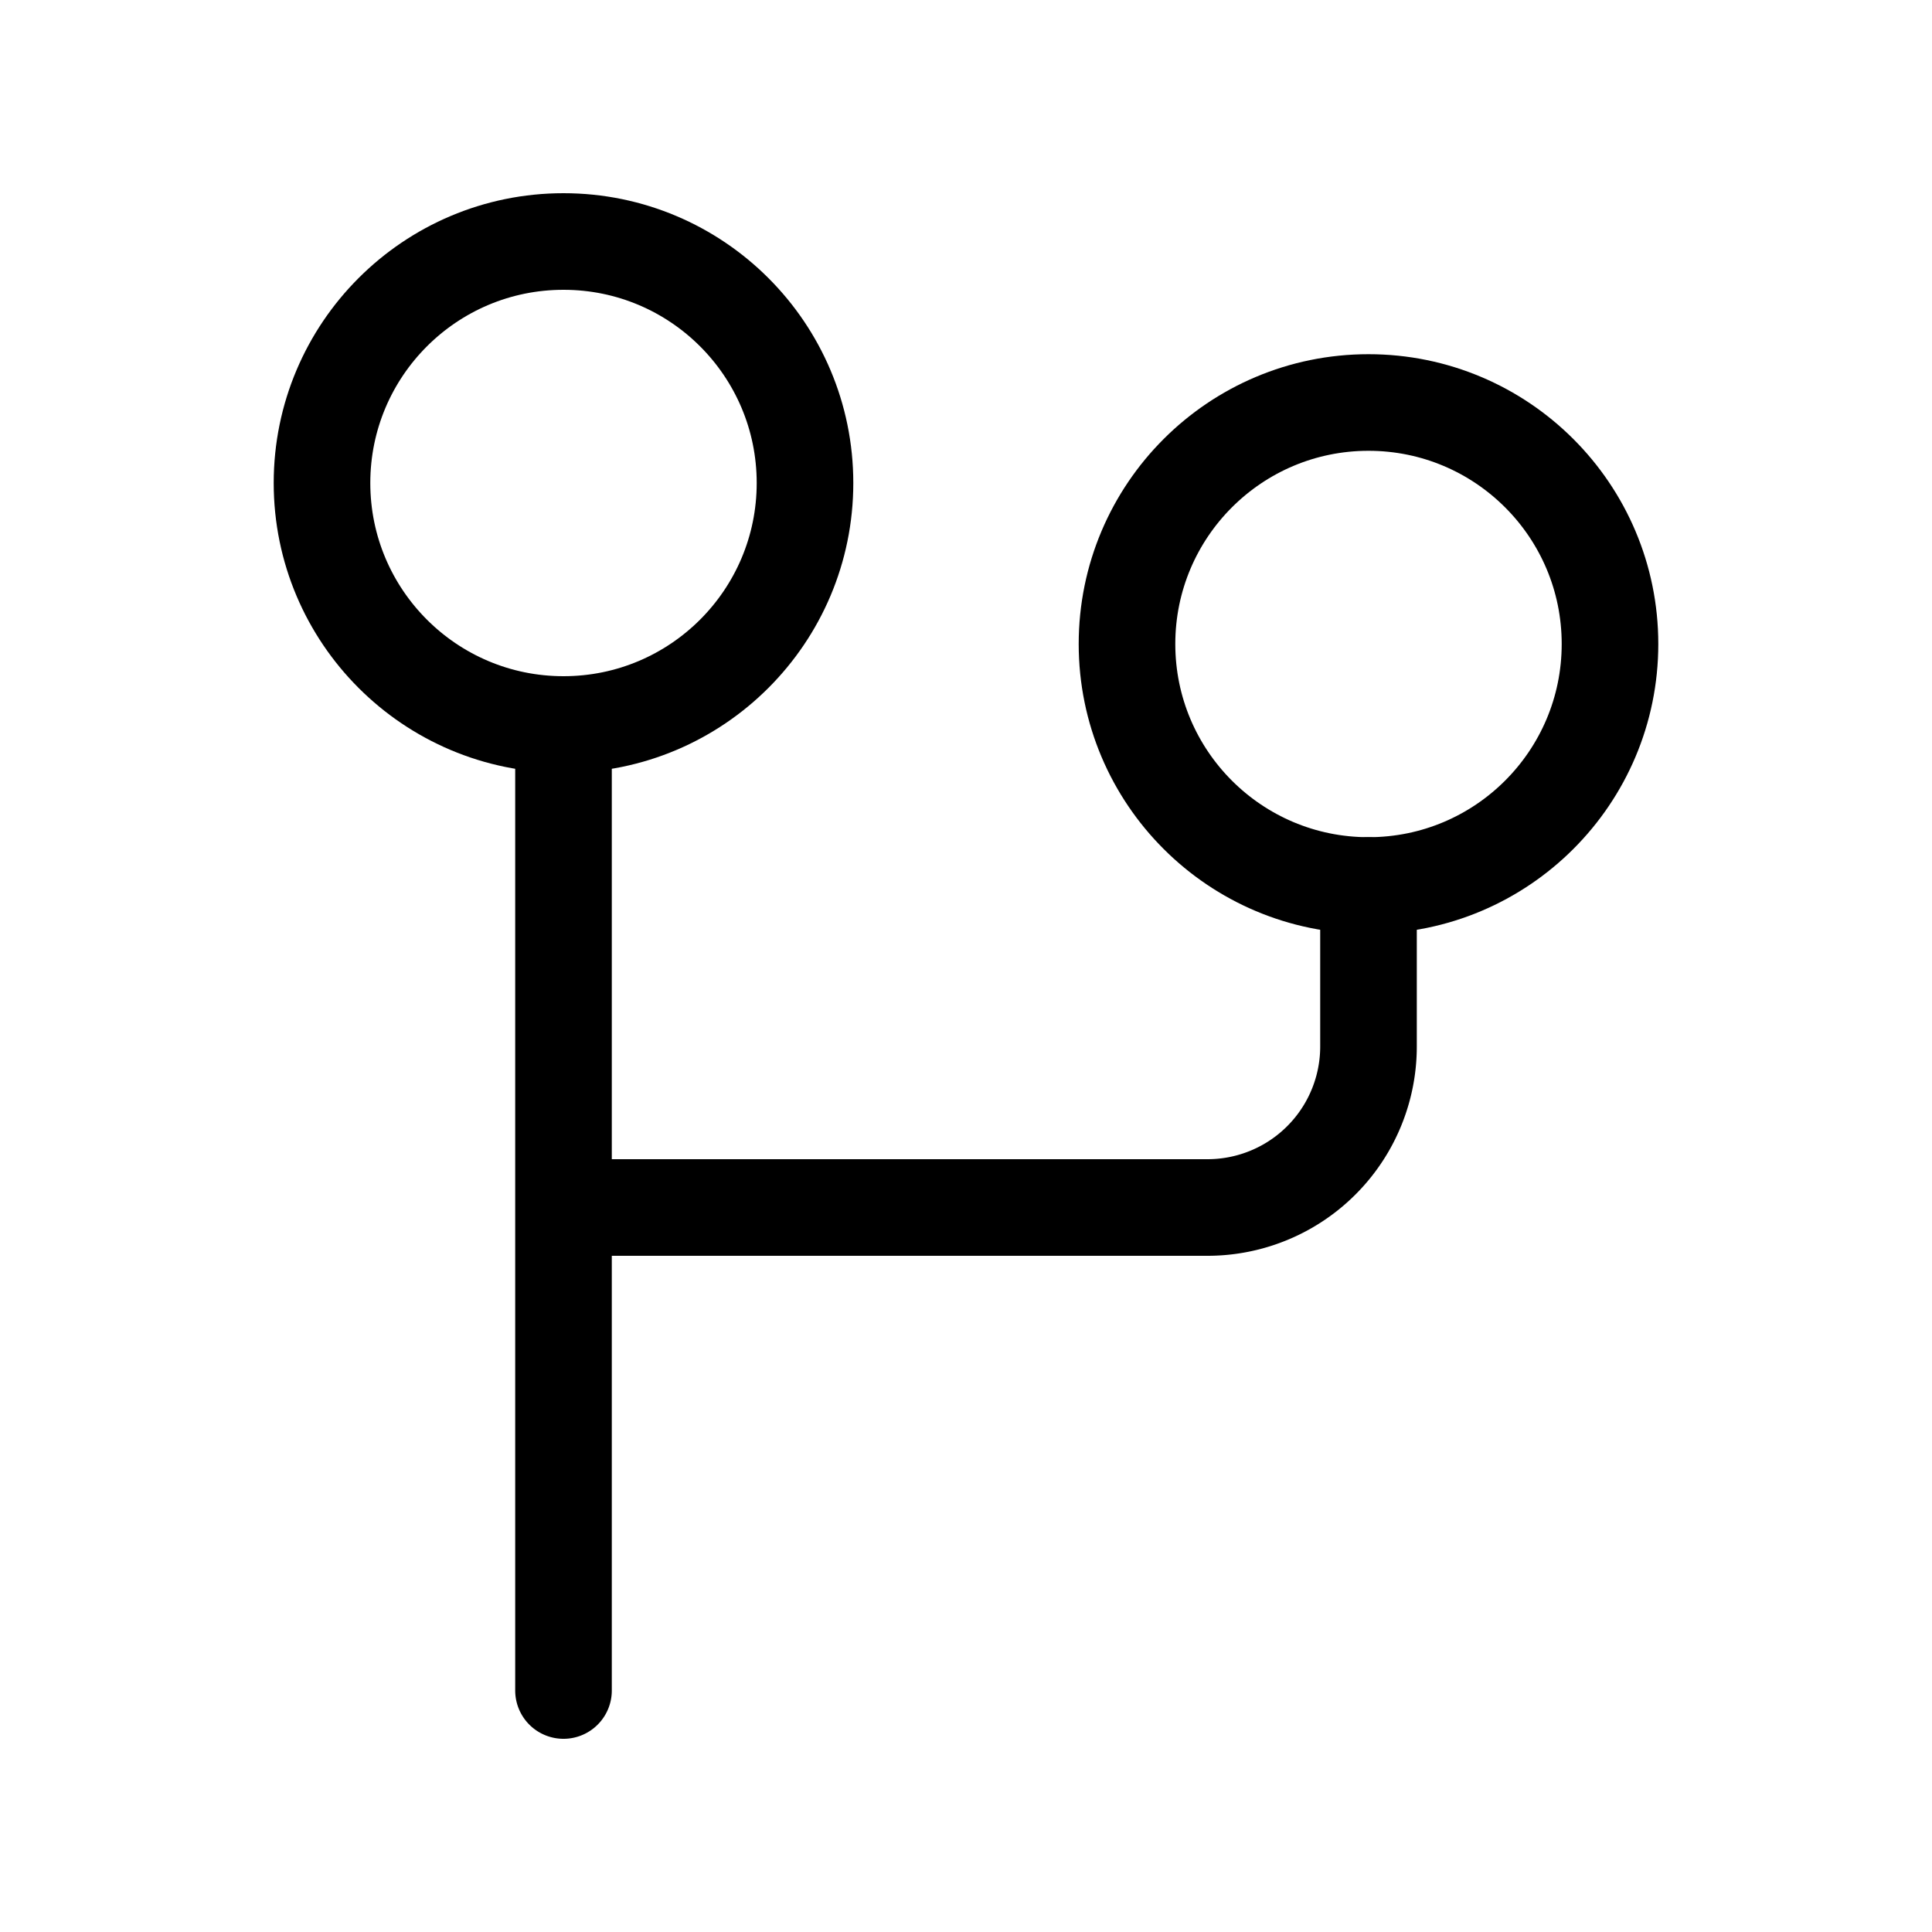 <svg xmlns="http://www.w3.org/2000/svg" viewBox="0 0 24 24" fill="none"><path stroke="currentColor" stroke-linecap="round" stroke-linejoin="round" stroke-width="1.2" d="M7 21v-6m0-6v6m0 0h8a2 2 0 0 0 2-2v-2"/><circle cx="7" cy="6" r="3" stroke="currentColor" stroke-linecap="round" stroke-linejoin="round" stroke-width="1.2"/><circle cx="17" cy="8" r="3" stroke="currentColor" stroke-linecap="round" stroke-linejoin="round" stroke-width="1.2"/></svg>